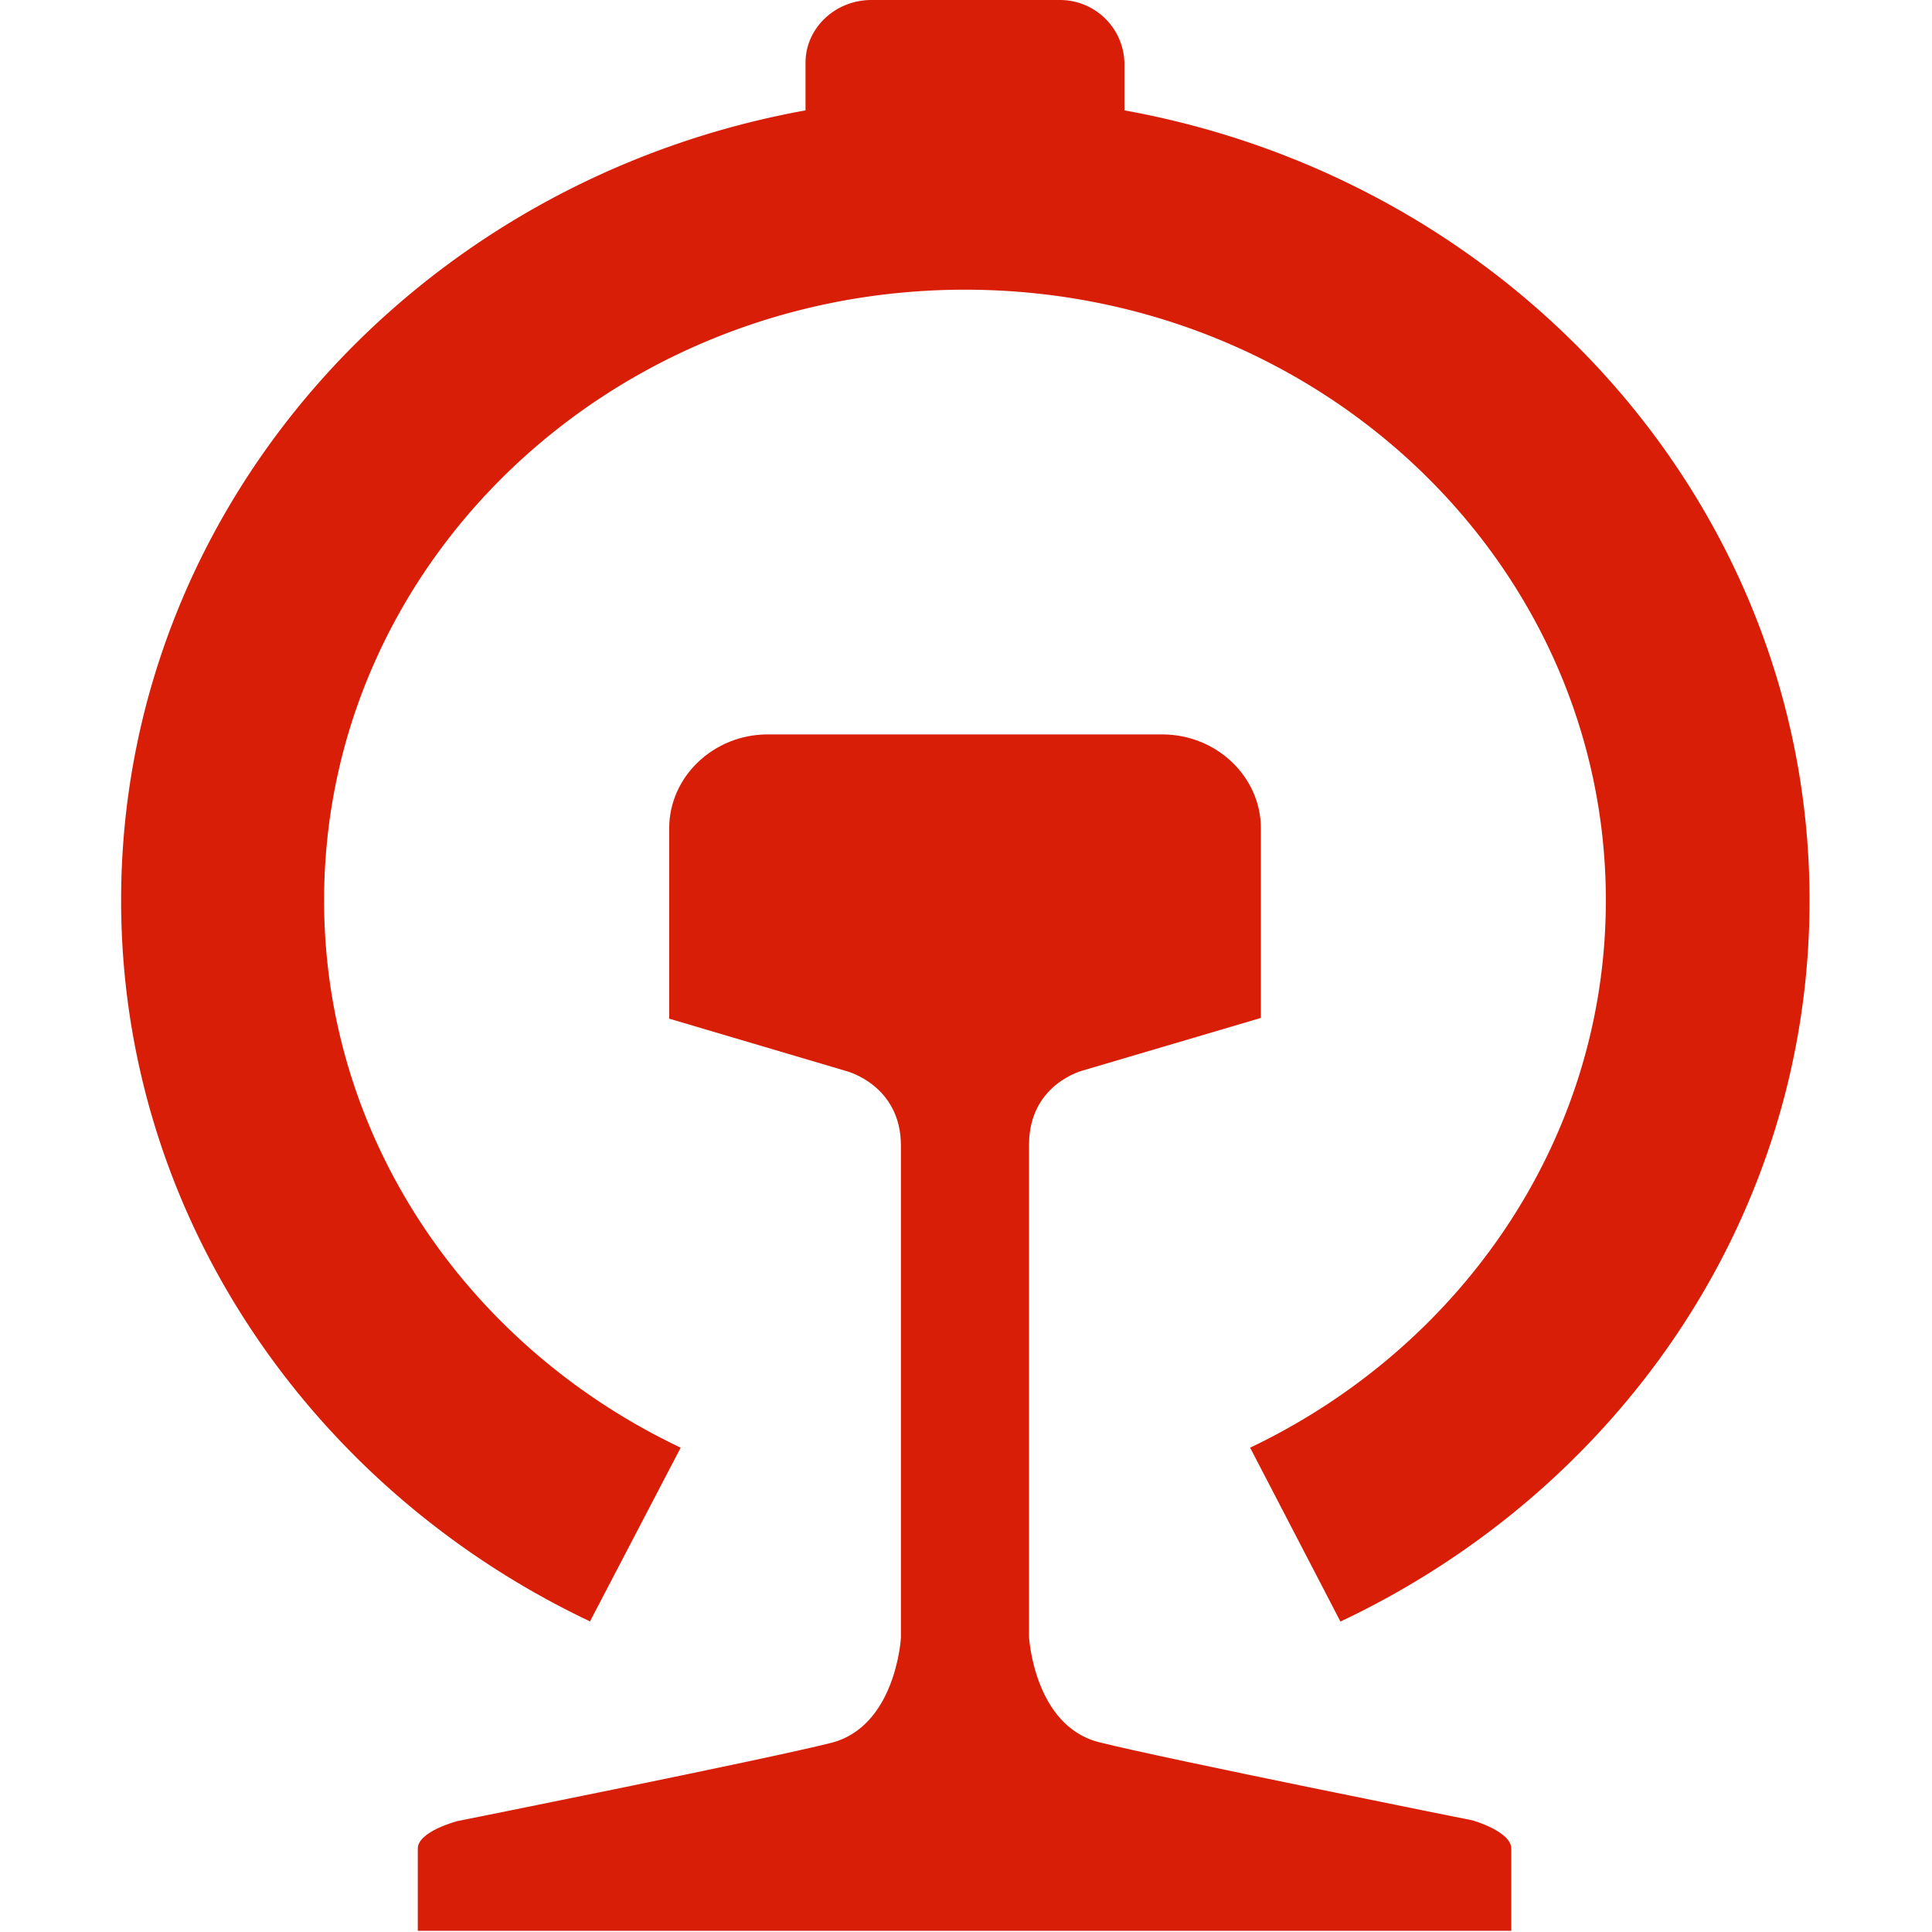 <?xml version="1.0" standalone="no"?><!DOCTYPE svg PUBLIC "-//W3C//DTD SVG 1.1//EN" "http://www.w3.org/Graphics/SVG/1.1/DTD/svg11.dtd"><svg t="1757247496392" class="icon" viewBox="0 0 1024 1024" version="1.1" xmlns="http://www.w3.org/2000/svg" p-id="1572" xmlns:xlink="http://www.w3.org/1999/xlink" width="128" height="128"><path d="M595.967 58.504V33.288a34.176 34.176 0 0 0-34.88-33.28h-99.263c-19.2 0-34.88 14.913-34.88 33.216v25.28C220.163 95.881 64.196 269.318 64.196 477.253c0 167.23 101.504 312.509 248.702 382.204v-0.448l47.872-91.711c-111.935-53.12-188.99-163.07-188.99-290.046 0-178.879 151.998-323.71 339.645-323.71 187.71 0 339.71 144.831 339.71 323.71 0 126.975-77.056 236.926-188.543 290.046l47.872 92.16C858.109 789.697 959.1 644.93 959.1 477.251c0-207.934-156.287-381.437-363.134-418.749z" fill="#D81E06" p-id="1573"></path><path d="M780.606 964.864s-163.775-32.767-198.143-41.471c-34.431-8.768-37.055-55.68-37.055-55.68v-260.99c0-32.384 28.8-39.424 28.8-39.424l94.079-27.775v-100.48c0-27.391-23.552-49.791-52.288-49.791H406.913c-28.736 0-52.224 22.4-52.224 49.791v100.864l94.08 27.84s28.735 7.423 28.735 39.423v260.99s-2.624 46.912-37.055 55.616c-34.368 8.704-198.143 41.471-198.143 41.471s-20.864 5.44-20.864 14.528v43.584h579.58v-43.52c0-9.152-20.48-14.976-20.48-14.976z" fill="#D81E06" p-id="1574"></path></svg>